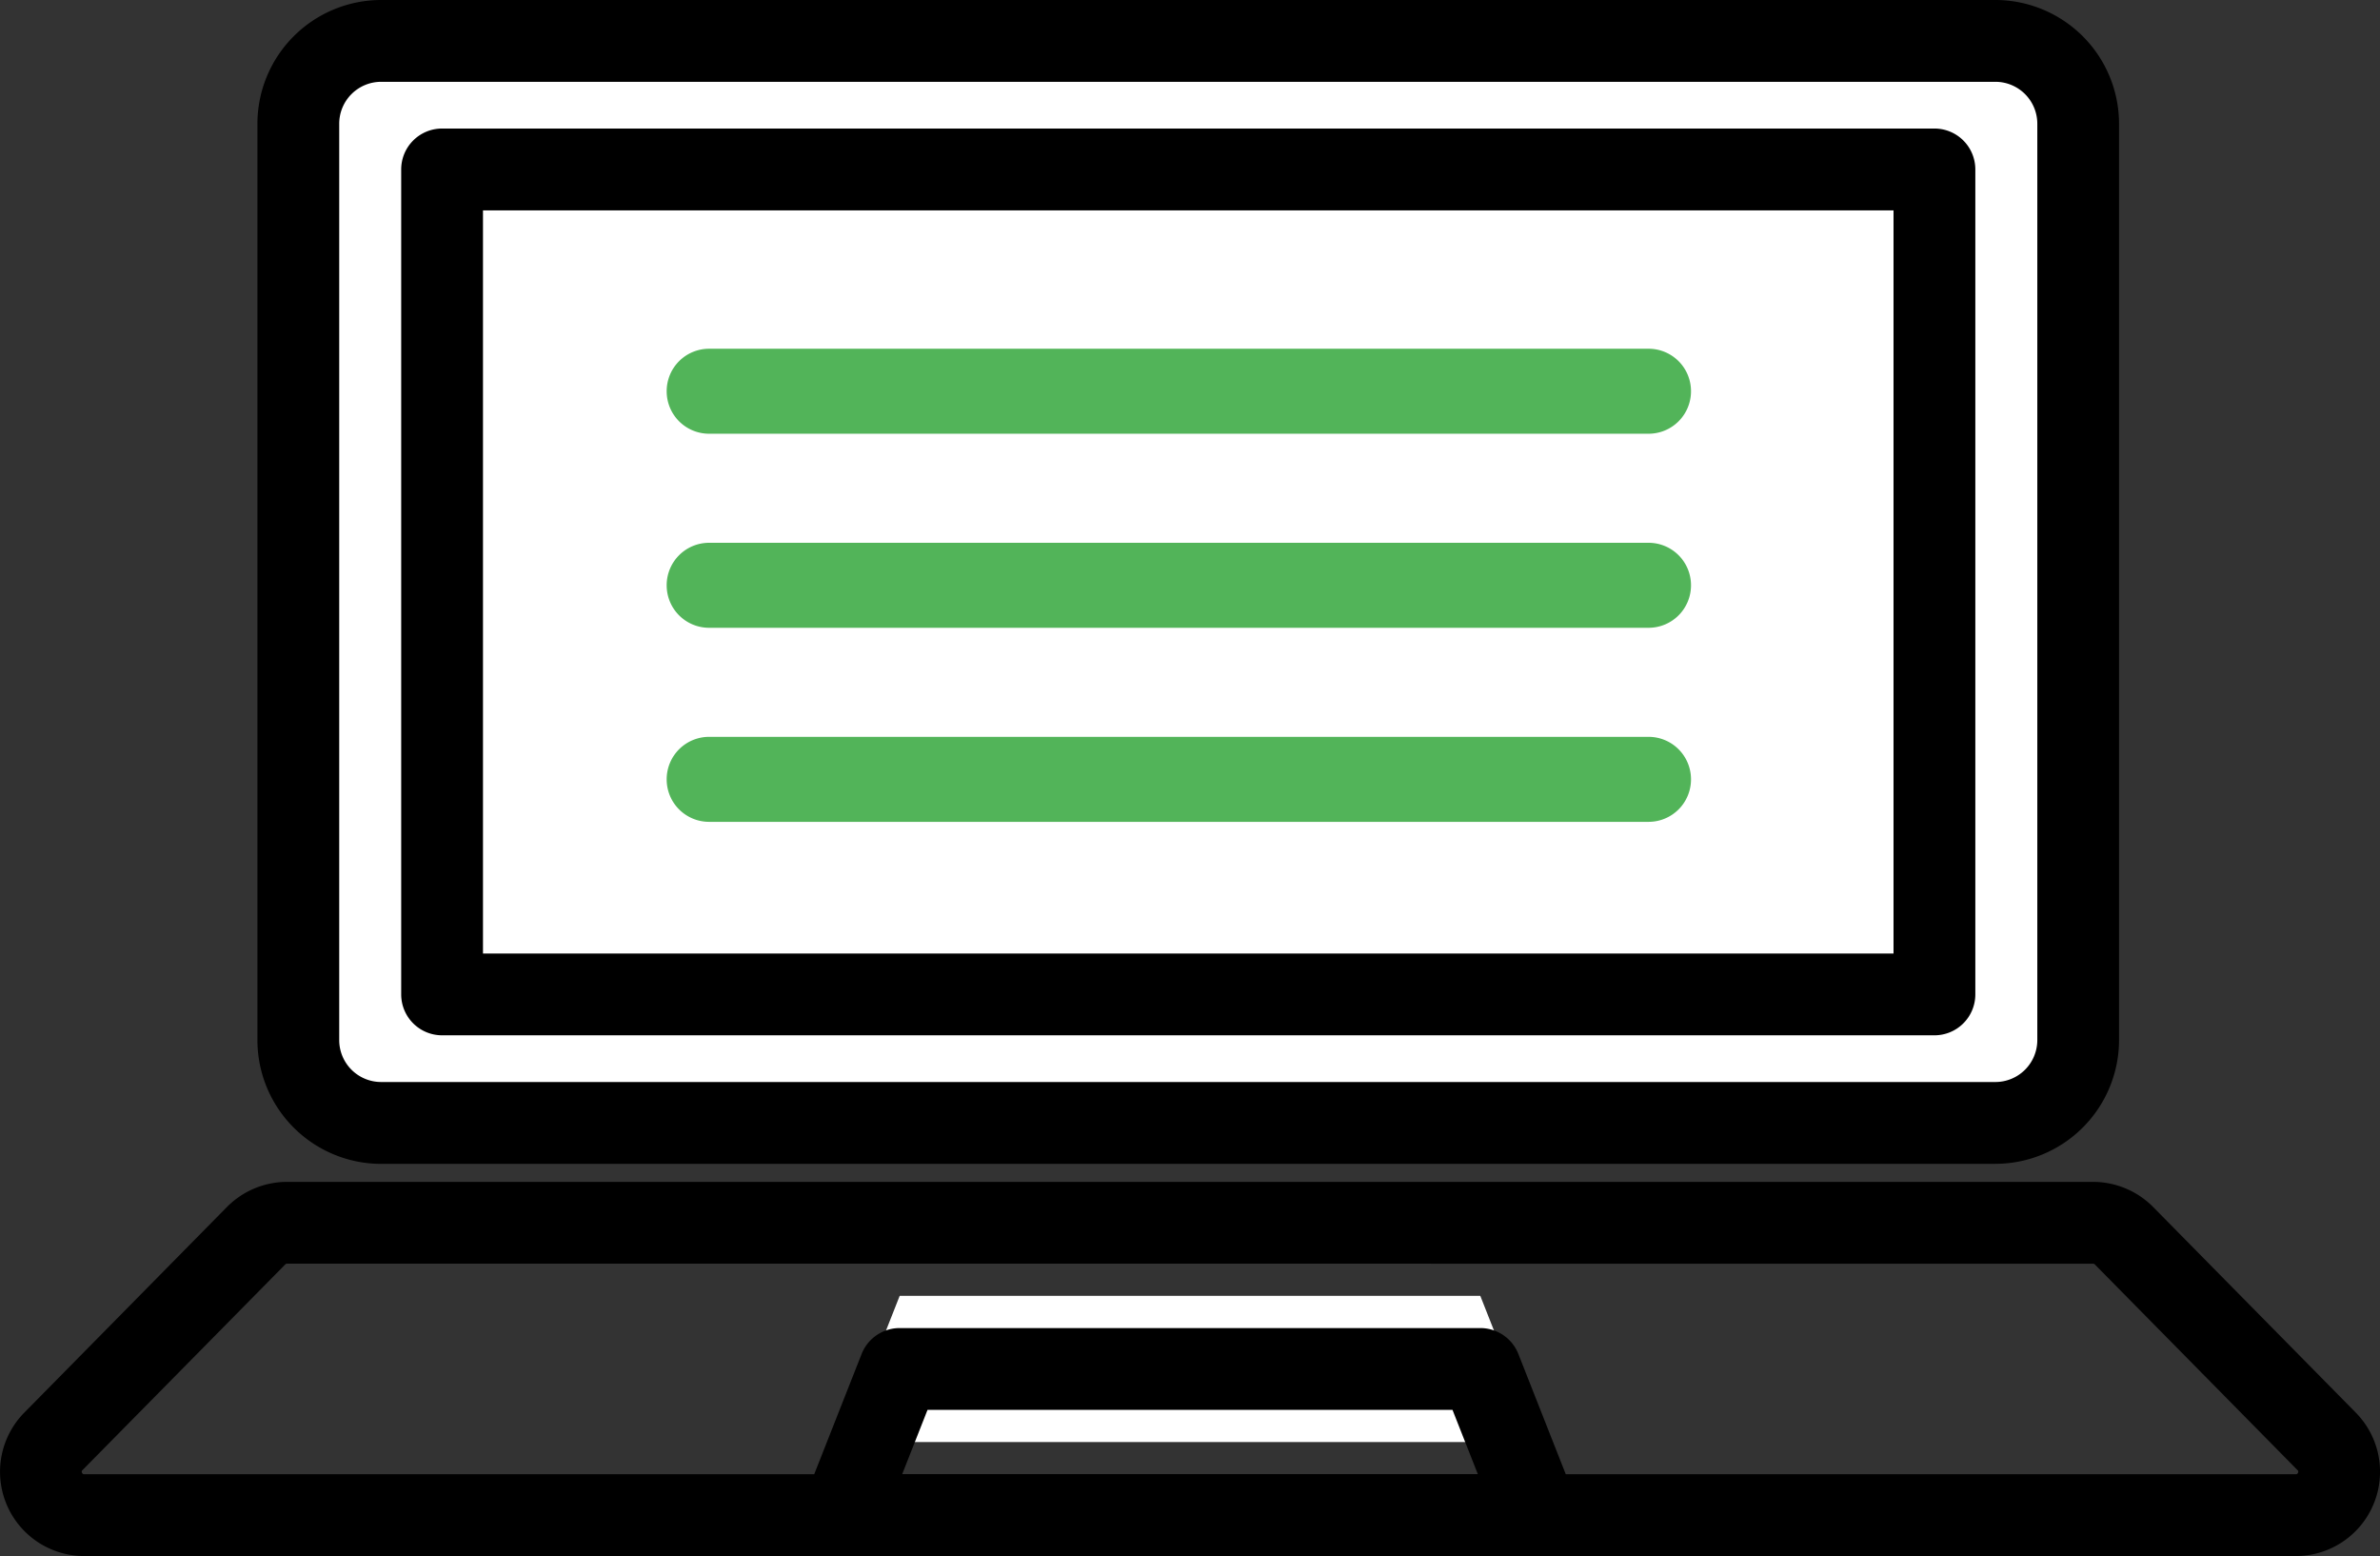 <svg xmlns="http://www.w3.org/2000/svg" width="168.341" height="110.03" viewBox="0 0 168.341 110.03">
  <rect x="0" y="0" width="168.341" height="110.03" fill="#333333" stroke="none"/>
  <g id="グループ_738" data-name="グループ 738" transform="translate(0)">
    <g id="グループ_742" data-name="グループ 742" transform="translate(0 0)">
      <path id="パス_747" data-name="パス 747" d="M152.864,81.012H38.68a5.855,5.855,0,0,1-5.855-5.855v-64.8A5.855,5.855,0,0,1,38.68,4.5H152.864a5.855,5.855,0,0,1,5.855,5.855v64.8a5.855,5.855,0,0,1-5.855,5.855" transform="translate(-11.725 -1.607)" fill="#fff"/>
      <path id="パス_748" data-name="パス 748" d="M151.256,82.3H37.073a8.758,8.758,0,0,1-8.748-8.748V8.748A8.758,8.758,0,0,1,37.073,0H151.256A8.758,8.758,0,0,1,160,8.748v64.8a8.758,8.758,0,0,1-8.748,8.748M37.073,5.785A2.966,2.966,0,0,0,34.11,8.748v64.8a2.966,2.966,0,0,0,2.963,2.963H151.256a2.966,2.966,0,0,0,2.963-2.963V8.748a2.966,2.966,0,0,0-2.963-2.963Z" transform="translate(-10.117 0)"/>
      <path id="パス_749" data-name="パス 749" d="M152.593,78.259H47.038a2.893,2.893,0,0,1-2.893-2.893V17.032a2.893,2.893,0,0,1,2.893-2.893H152.593a2.892,2.892,0,0,1,2.893,2.893V75.366a2.892,2.892,0,0,1-2.893,2.893M49.93,72.474H149.7V19.925H49.93Z" transform="translate(-15.768 -5.05)"/>
      <path id="パス_751" data-name="パス 751" d="M162.381,148.429H5.959a5.958,5.958,0,0,1-4.243-10.14l14.336-14.543A5.993,5.993,0,0,1,20.3,121.97h127.75a6,6,0,0,1,4.243,1.775l14.335,14.543a5.958,5.958,0,0,1-4.243,10.14M20.3,127.755a.171.171,0,0,0-.122.051L5.836,142.35a.139.139,0,0,0-.036.187c.045.106.1.106.159.106H162.381c.064,0,.114,0,.159-.106a.139.139,0,0,0-.037-.187l-14.336-14.543a.172.172,0,0,0-.123-.051Z" transform="translate(0.001 -38.398)"/>
      <path id="パス_752" data-name="パス 752" d="M141.878,152.887H92.656l4.076-10.337H137.8Z" transform="translate(-33.096 -50.918)" fill="#fff"/>
      <path id="パス_753" data-name="パス 753" d="M140.27,154.173H91.048a2.893,2.893,0,0,1-2.691-3.954l4.075-10.336a2.894,2.894,0,0,1,2.691-1.831h41.07a2.894,2.894,0,0,1,2.691,1.831l4.075,10.336a2.893,2.893,0,0,1-2.691,3.954M95.3,148.387H136.02l-1.795-4.551H97.093Z" transform="translate(-31.488 -44.142)"/>
      <path id="線_22" data-name="線 22" d="M66.447,3.005H0A3,3,0,0,1-3,0,3,3,0,0,1,0-3.005H66.447A3,3,0,0,1,69.452,0,3,3,0,0,1,66.447,3.005Z" transform="translate(50.155 27.665)" fill="#52b459"/>
      <path id="線_23" data-name="線 23" d="M66.447,3.005H0A3,3,0,0,1-3,0,3,3,0,0,1,0-3.005H66.447A3,3,0,0,1,69.452,0,3,3,0,0,1,66.447,3.005Z" transform="translate(50.155 41.387)" fill="#52b459"/>
      <path id="線_24" data-name="線 24" d="M66.447,3.005H0A3,3,0,0,1-3,0,3,3,0,0,1,0-3.005H66.447A3,3,0,0,1,69.452,0,3,3,0,0,1,66.447,3.005Z" transform="translate(50.155 55.109)" fill="#52b459"/>
    </g>
  </g>
</svg>
